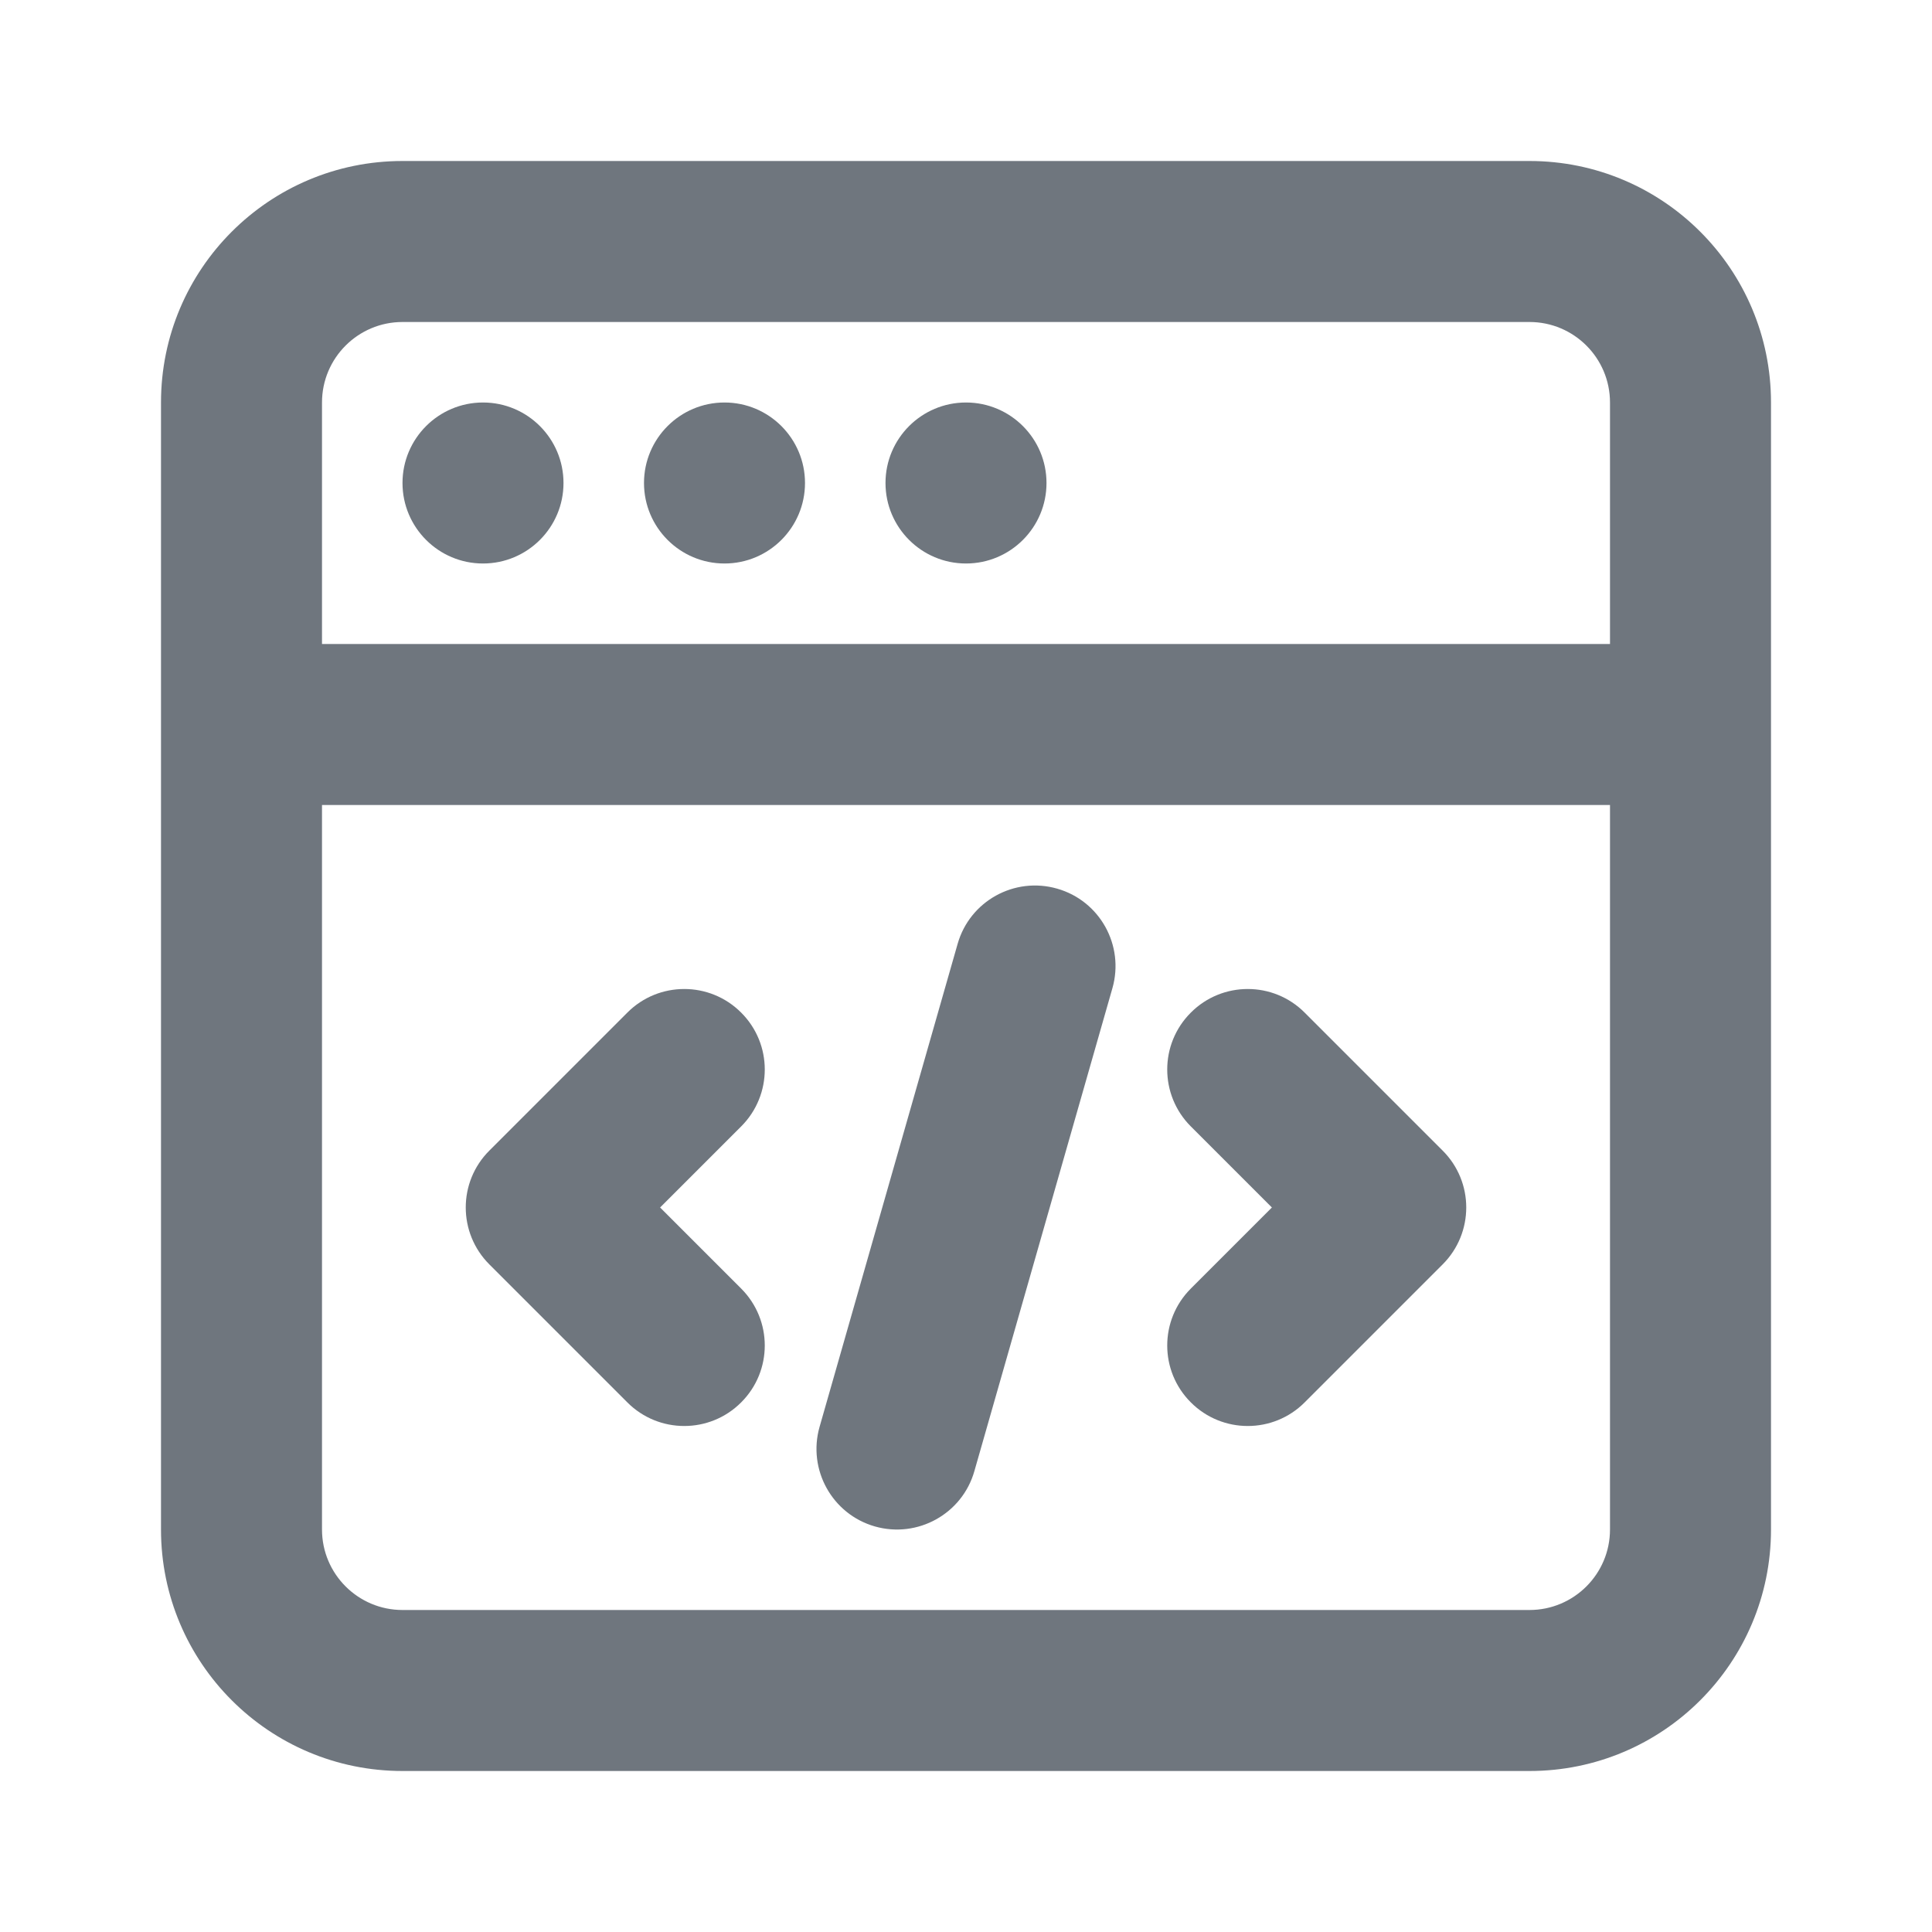 <svg width="24" height="24" viewBox="0 0 24 24" fill="none" xmlns="http://www.w3.org/2000/svg">
<path d="M7 6C7 6.552 6.552 7 6 7C5.448 7 5 6.552 5 6C5 5.448 5.448 5 6 5C6.552 5 7 5.448 7 6Z" fill="#6F767E"/>
<path d="M10 6C10 6.552 9.552 7 9 7C8.448 7 8 6.552 8 6C8 5.448 8.448 5 9 5C9.552 5 10 5.448 10 6Z" fill="#6F767E"/>
<path d="M13 6C13 6.552 12.552 7 12 7C11.448 7 11 6.552 11 6C11 5.448 11.448 5 12 5C12.552 5 13 5.448 13 6Z" fill="#6F767E"/>
<path fill-rule="evenodd" clip-rule="evenodd" d="M14.793 17.421C14.402 17.031 14.402 16.398 14.793 16.007L15.8 15L14.793 13.993C14.402 13.602 14.402 12.969 14.793 12.579C15.183 12.188 15.817 12.188 16.207 12.579L17.921 14.293C18.312 14.683 18.312 15.316 17.921 15.707L16.207 17.421C15.817 17.812 15.183 17.812 14.793 17.421Z" fill="#6F767E"/>
<path fill-rule="evenodd" clip-rule="evenodd" d="M9.207 17.421C9.598 17.031 9.598 16.398 9.207 16.007L8.2 15L9.207 13.993C9.598 13.602 9.598 12.969 9.207 12.579C8.817 12.188 8.183 12.188 7.793 12.579L6.079 14.293C5.688 14.683 5.688 15.316 6.079 15.707L7.793 17.421C8.183 17.812 8.817 17.812 9.207 17.421Z" fill="#6F767E"/>
<path fill-rule="evenodd" clip-rule="evenodd" d="M13.132 11.039C12.601 10.887 12.047 11.194 11.896 11.725L10.181 17.725C10.03 18.256 10.337 18.81 10.868 18.962C11.399 19.113 11.953 18.806 12.104 18.275L13.819 12.275C13.97 11.744 13.663 11.19 13.132 11.039Z" fill="#6F767E"/>
<path fill-rule="evenodd" clip-rule="evenodd" d="M2 5C2 3.343 3.343 2 5 2H19C20.657 2 22 3.343 22 5V19C22 20.657 20.657 22 19 22H5C3.343 22 2 20.657 2 19V5ZM5 4H19C19.552 4 20 4.448 20 5V8H4V5C4 4.448 4.448 4 5 4ZM4 10V19C4 19.552 4.448 20 5 20H19C19.552 20 20 19.552 20 19V10H4Z" fill="#6F767E"/>
</svg>
